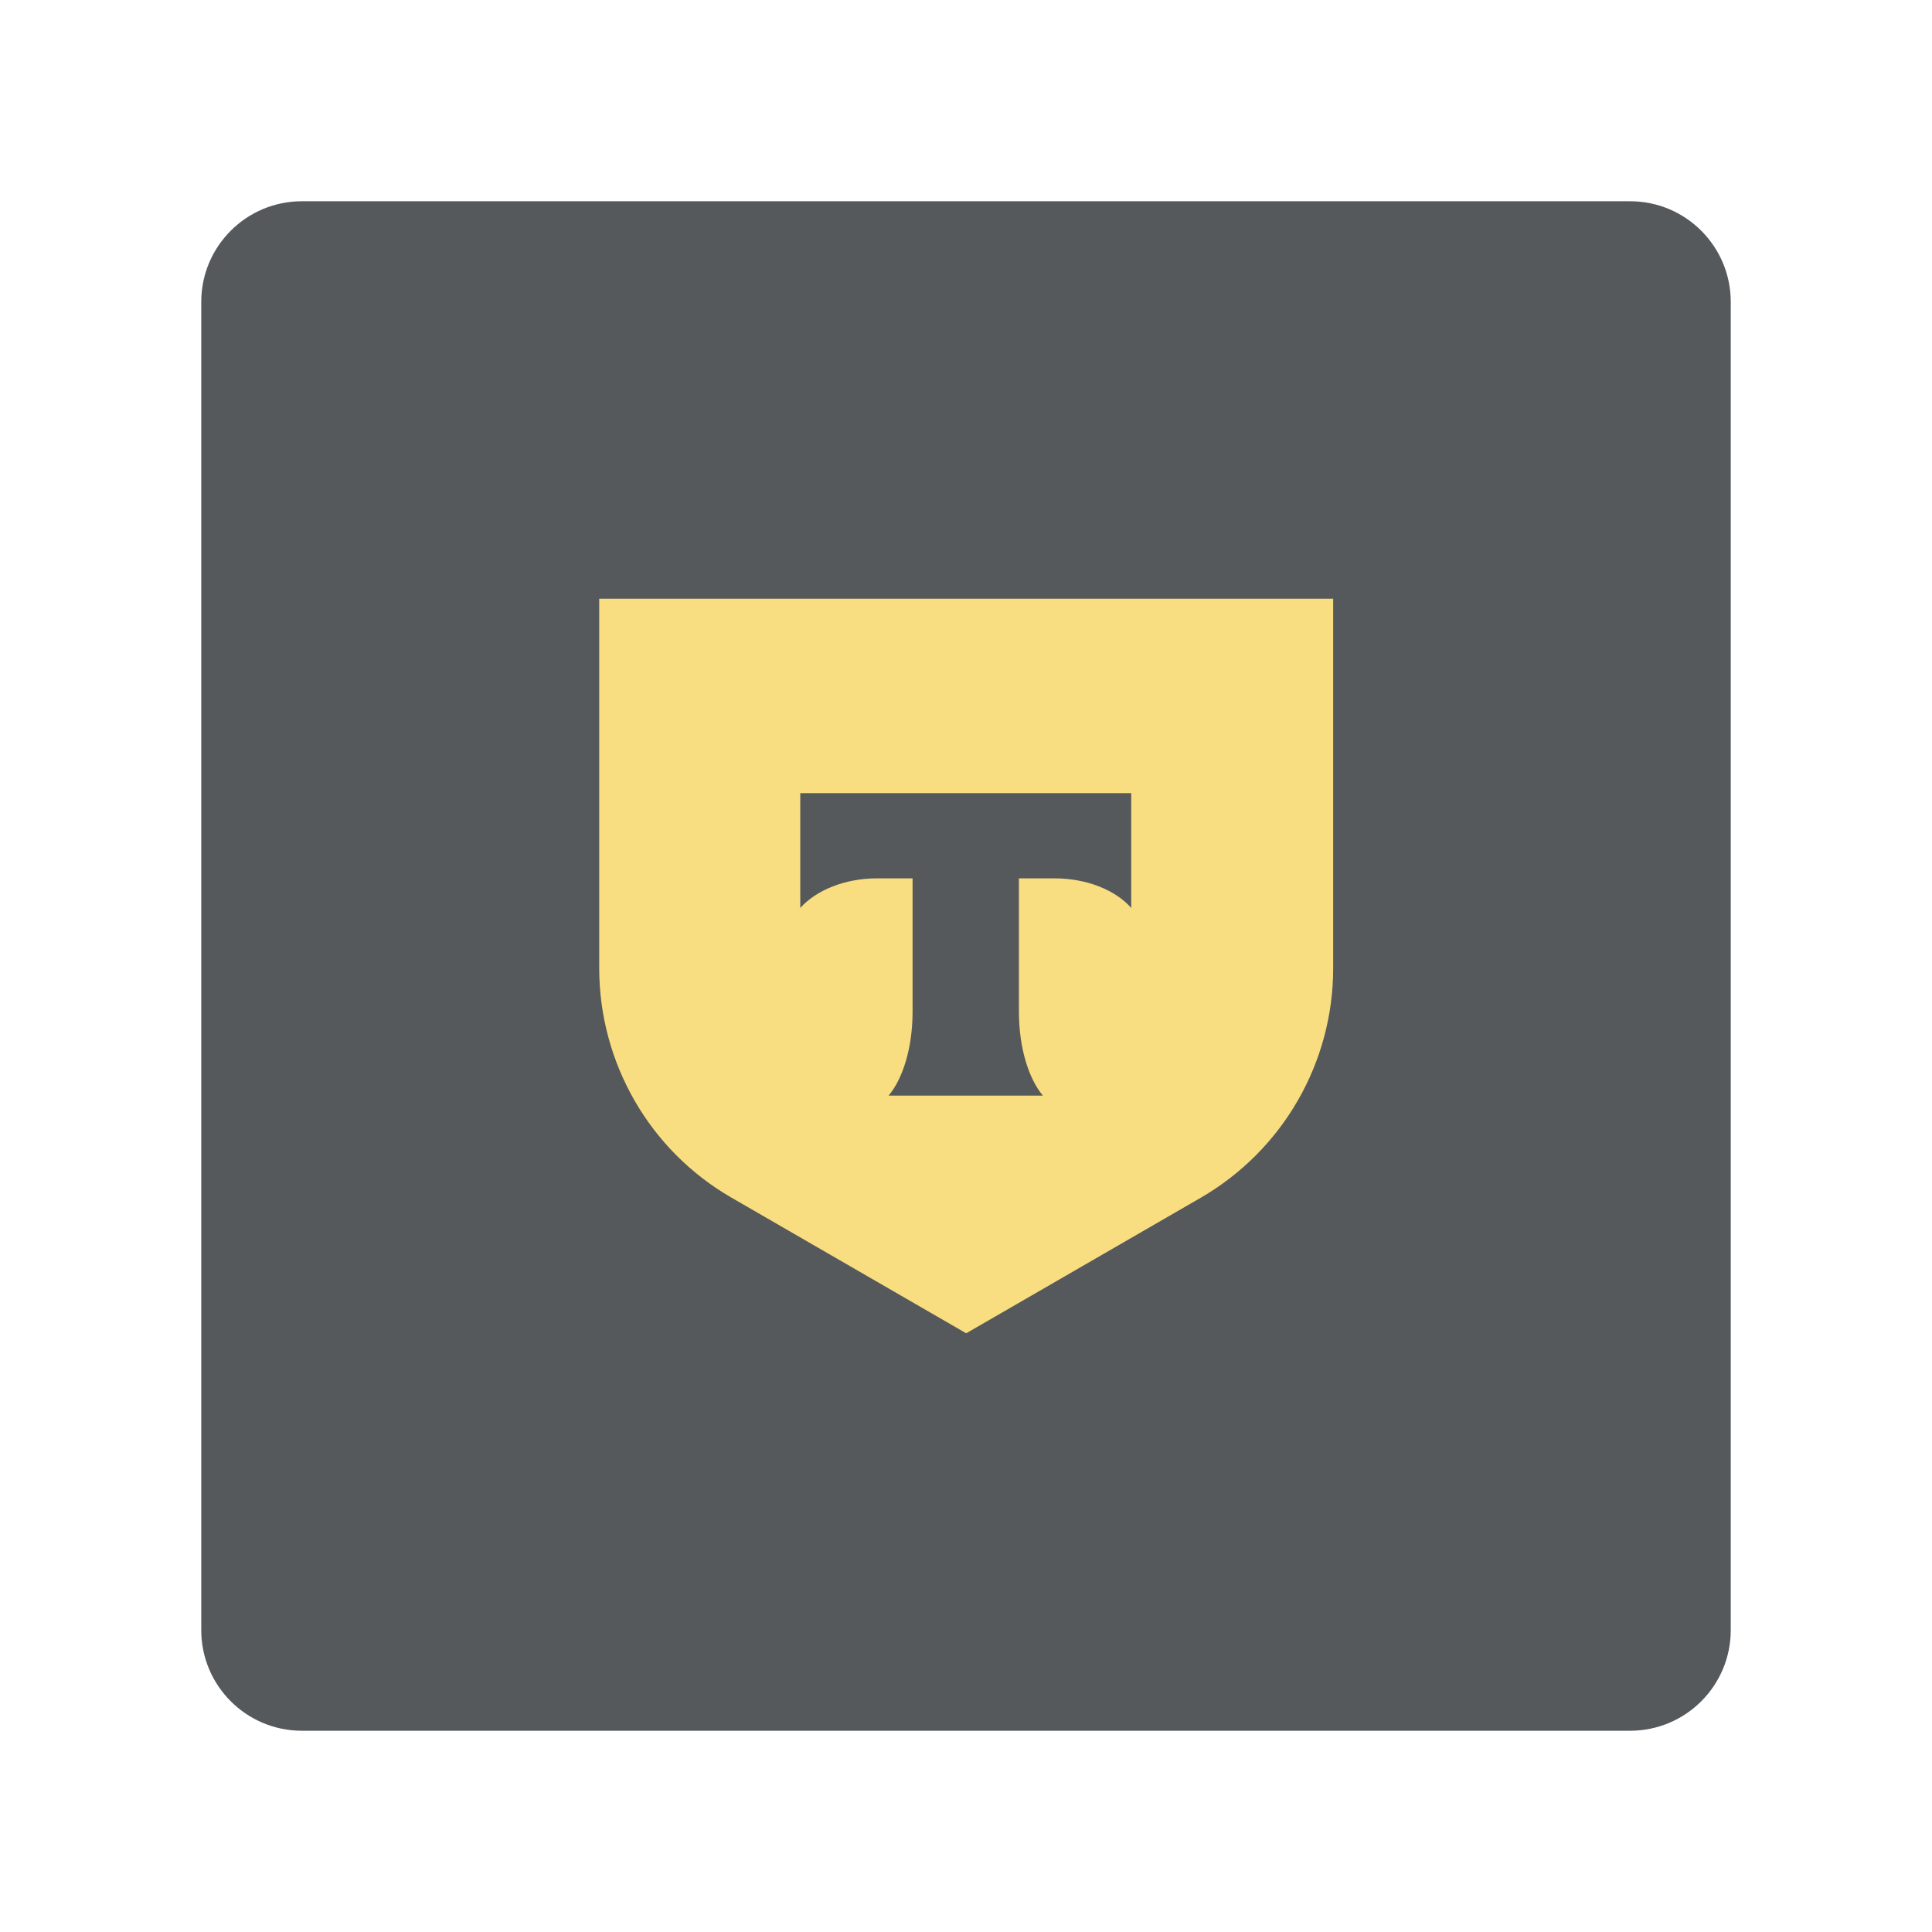<?xml version="1.0" encoding="UTF-8"?><svg id="a" xmlns="http://www.w3.org/2000/svg" width="192" height="192" viewBox="0 0 192 192"><defs><style>.d{fill:#f9de81;}.d,.e{stroke-width:0px;}.e{fill:#56595b;fill-rule:evenodd;}</style></defs><g id="b"><g id="c"><path class="e" d="m172,30v132c0,5.52-4.48,10-10,10H30c-5.52,0-10-4.48-10-10V30c0-5.52,4.48-10,10-10h132c5.52,0,10,4.48,10,10Z"/><path class="d" d="m59.52,59.5h72.97v36.71c0,9.41-5,18.09-13.16,22.82l-23.31,13.47-23.31-13.47c-8.15-4.69-13.16-13.4-13.16-22.82v-36.71h-.03Z"/><path class="e" d="m79.53,78.82v11.41c1.57-1.75,4.41-2.94,7.63-2.94h3.53v13.26c0,3.53-.94,6.61-2.38,8.33h15.33c-1.43-1.71-2.38-4.79-2.38-8.33v-13.26h3.53c3.25,0,6.09,1.19,7.63,2.94v-11.41h-32.9Z"/></g></g></svg>
